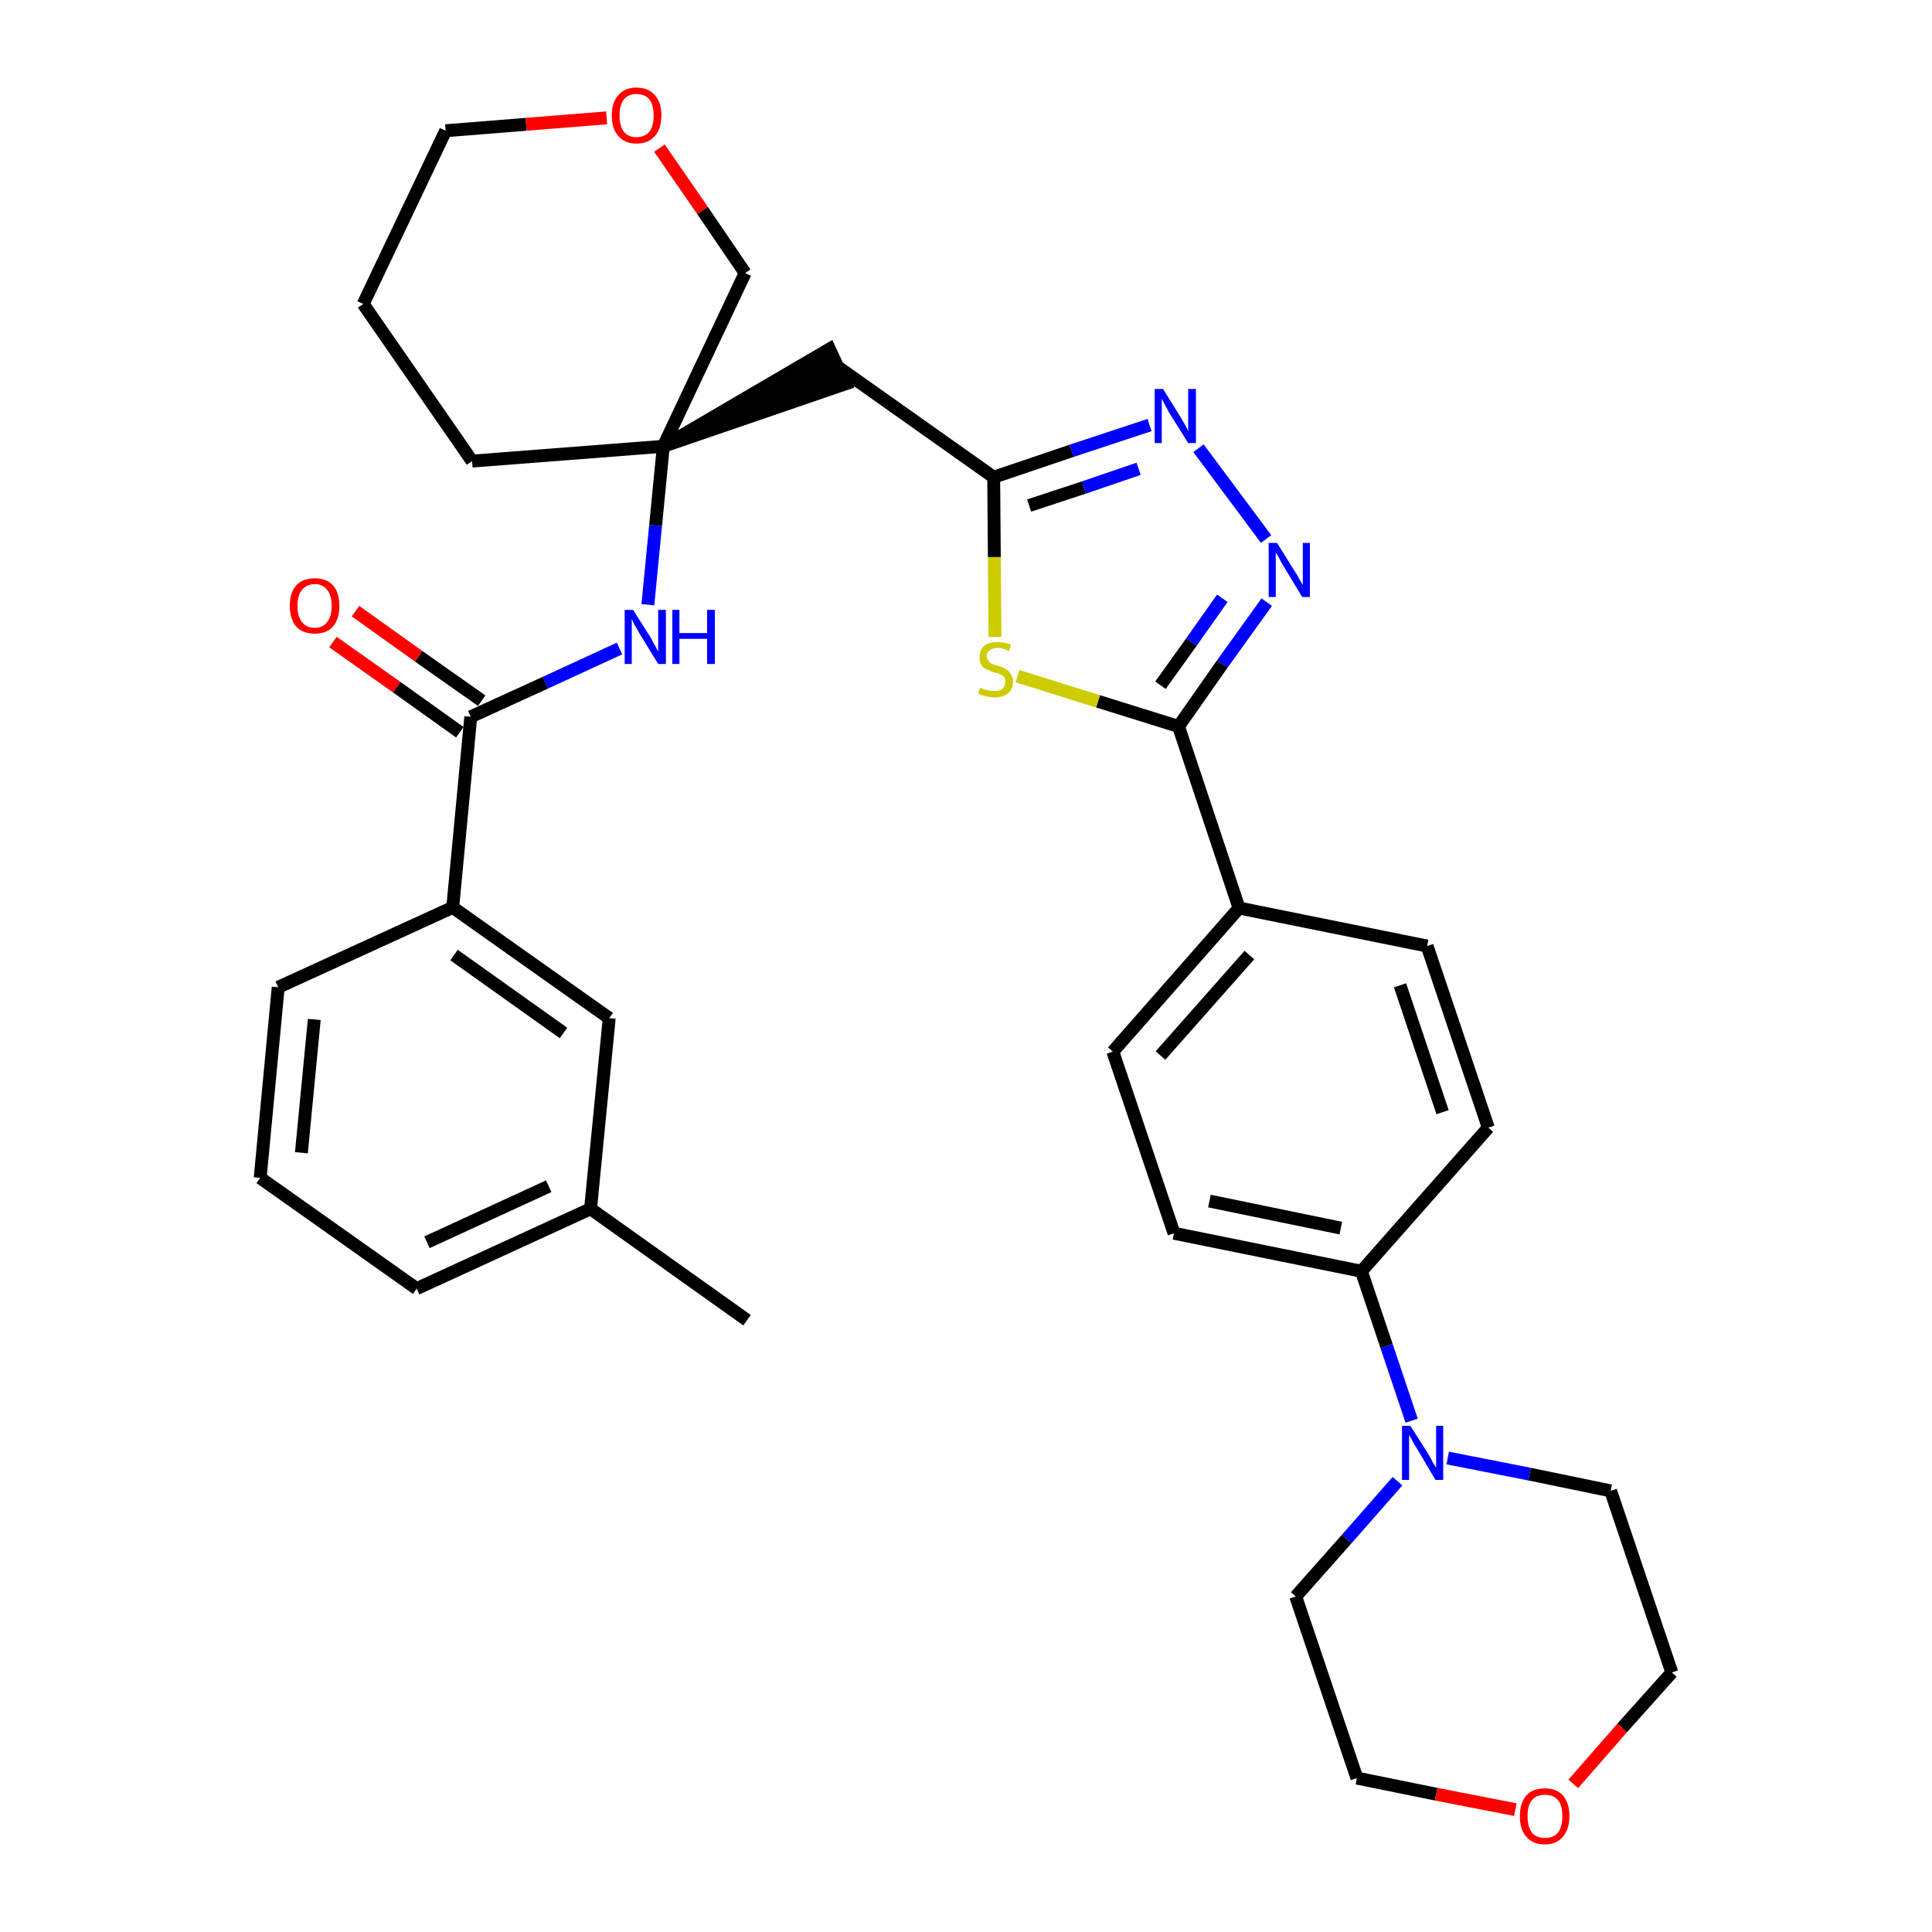 <?xml version='1.0' encoding='iso-8859-1'?>
<svg version='1.1' baseProfile='full'
              xmlns='http://www.w3.org/2000/svg'
                      xmlns:rdkit='http://www.rdkit.org/xml'
                      xmlns:xlink='http://www.w3.org/1999/xlink'
                  xml:space='preserve'
width='300px' height='300px' viewBox='0 0 300 300'>
<!-- END OF HEADER -->
<path class='bond-0 atom-0 atom-1' d='M 116.0,205.0 L 91.7,187.7' style='fill:none;fill-rule:evenodd;stroke:#000000;stroke-width:2.0px;stroke-linecap:butt;stroke-linejoin:miter;stroke-opacity:1' />
<path class='bond-1 atom-1 atom-2' d='M 91.7,187.7 L 64.7,200.1' style='fill:none;fill-rule:evenodd;stroke:#000000;stroke-width:2.0px;stroke-linecap:butt;stroke-linejoin:miter;stroke-opacity:1' />
<path class='bond-1 atom-1 atom-2' d='M 85.2,184.2 L 66.3,192.9' style='fill:none;fill-rule:evenodd;stroke:#000000;stroke-width:2.0px;stroke-linecap:butt;stroke-linejoin:miter;stroke-opacity:1' />
<path class='bond-33 atom-33 atom-1' d='M 94.6,158.1 L 91.7,187.7' style='fill:none;fill-rule:evenodd;stroke:#000000;stroke-width:2.0px;stroke-linecap:butt;stroke-linejoin:miter;stroke-opacity:1' />
<path class='bond-2 atom-2 atom-3' d='M 64.7,200.1 L 40.4,182.9' style='fill:none;fill-rule:evenodd;stroke:#000000;stroke-width:2.0px;stroke-linecap:butt;stroke-linejoin:miter;stroke-opacity:1' />
<path class='bond-3 atom-3 atom-4' d='M 40.4,182.9 L 43.2,153.3' style='fill:none;fill-rule:evenodd;stroke:#000000;stroke-width:2.0px;stroke-linecap:butt;stroke-linejoin:miter;stroke-opacity:1' />
<path class='bond-3 atom-3 atom-4' d='M 46.8,179.0 L 48.8,158.3' style='fill:none;fill-rule:evenodd;stroke:#000000;stroke-width:2.0px;stroke-linecap:butt;stroke-linejoin:miter;stroke-opacity:1' />
<path class='bond-4 atom-4 atom-5' d='M 43.2,153.3 L 70.3,140.9' style='fill:none;fill-rule:evenodd;stroke:#000000;stroke-width:2.0px;stroke-linecap:butt;stroke-linejoin:miter;stroke-opacity:1' />
<path class='bond-5 atom-5 atom-6' d='M 70.3,140.9 L 73.1,111.3' style='fill:none;fill-rule:evenodd;stroke:#000000;stroke-width:2.0px;stroke-linecap:butt;stroke-linejoin:miter;stroke-opacity:1' />
<path class='bond-32 atom-5 atom-33' d='M 70.3,140.9 L 94.6,158.1' style='fill:none;fill-rule:evenodd;stroke:#000000;stroke-width:2.0px;stroke-linecap:butt;stroke-linejoin:miter;stroke-opacity:1' />
<path class='bond-32 atom-5 atom-33' d='M 70.5,148.3 L 87.5,160.4' style='fill:none;fill-rule:evenodd;stroke:#000000;stroke-width:2.0px;stroke-linecap:butt;stroke-linejoin:miter;stroke-opacity:1' />
<path class='bond-6 atom-6 atom-7' d='M 74.8,108.8 L 65.0,101.9' style='fill:none;fill-rule:evenodd;stroke:#000000;stroke-width:2.0px;stroke-linecap:butt;stroke-linejoin:miter;stroke-opacity:1' />
<path class='bond-6 atom-6 atom-7' d='M 65.0,101.9 L 55.2,94.9' style='fill:none;fill-rule:evenodd;stroke:#FF0000;stroke-width:2.0px;stroke-linecap:butt;stroke-linejoin:miter;stroke-opacity:1' />
<path class='bond-6 atom-6 atom-7' d='M 71.4,113.7 L 61.6,106.7' style='fill:none;fill-rule:evenodd;stroke:#000000;stroke-width:2.0px;stroke-linecap:butt;stroke-linejoin:miter;stroke-opacity:1' />
<path class='bond-6 atom-6 atom-7' d='M 61.6,106.7 L 51.7,99.7' style='fill:none;fill-rule:evenodd;stroke:#FF0000;stroke-width:2.0px;stroke-linecap:butt;stroke-linejoin:miter;stroke-opacity:1' />
<path class='bond-7 atom-6 atom-8' d='M 73.1,111.3 L 84.7,106.0' style='fill:none;fill-rule:evenodd;stroke:#000000;stroke-width:2.0px;stroke-linecap:butt;stroke-linejoin:miter;stroke-opacity:1' />
<path class='bond-7 atom-6 atom-8' d='M 84.7,106.0 L 96.2,100.7' style='fill:none;fill-rule:evenodd;stroke:#0000FF;stroke-width:2.0px;stroke-linecap:butt;stroke-linejoin:miter;stroke-opacity:1' />
<path class='bond-8 atom-8 atom-9' d='M 100.6,93.9 L 101.8,81.6' style='fill:none;fill-rule:evenodd;stroke:#0000FF;stroke-width:2.0px;stroke-linecap:butt;stroke-linejoin:miter;stroke-opacity:1' />
<path class='bond-8 atom-8 atom-9' d='M 101.8,81.6 L 103.0,69.3' style='fill:none;fill-rule:evenodd;stroke:#000000;stroke-width:2.0px;stroke-linecap:butt;stroke-linejoin:miter;stroke-opacity:1' />
<path class='bond-9 atom-9 atom-10' d='M 103.0,69.3 L 131.3,59.6 L 128.8,54.2 Z' style='fill:#000000;fill-rule:evenodd;fill-opacity:1;stroke:#000000;stroke-width:2.0px;stroke-linecap:butt;stroke-linejoin:miter;stroke-opacity:1;' />
<path class='bond-27 atom-9 atom-28' d='M 103.0,69.3 L 73.3,71.6' style='fill:none;fill-rule:evenodd;stroke:#000000;stroke-width:2.0px;stroke-linecap:butt;stroke-linejoin:miter;stroke-opacity:1' />
<path class='bond-34 atom-32 atom-9' d='M 115.7,42.4 L 103.0,69.3' style='fill:none;fill-rule:evenodd;stroke:#000000;stroke-width:2.0px;stroke-linecap:butt;stroke-linejoin:miter;stroke-opacity:1' />
<path class='bond-10 atom-10 atom-11' d='M 130.0,56.9 L 154.3,74.1' style='fill:none;fill-rule:evenodd;stroke:#000000;stroke-width:2.0px;stroke-linecap:butt;stroke-linejoin:miter;stroke-opacity:1' />
<path class='bond-11 atom-11 atom-12' d='M 154.3,74.1 L 166.4,70.0' style='fill:none;fill-rule:evenodd;stroke:#000000;stroke-width:2.0px;stroke-linecap:butt;stroke-linejoin:miter;stroke-opacity:1' />
<path class='bond-11 atom-11 atom-12' d='M 166.4,70.0 L 178.5,66.0' style='fill:none;fill-rule:evenodd;stroke:#0000FF;stroke-width:2.0px;stroke-linecap:butt;stroke-linejoin:miter;stroke-opacity:1' />
<path class='bond-11 atom-11 atom-12' d='M 159.8,78.5 L 168.3,75.7' style='fill:none;fill-rule:evenodd;stroke:#000000;stroke-width:2.0px;stroke-linecap:butt;stroke-linejoin:miter;stroke-opacity:1' />
<path class='bond-11 atom-11 atom-12' d='M 168.3,75.7 L 176.8,72.8' style='fill:none;fill-rule:evenodd;stroke:#0000FF;stroke-width:2.0px;stroke-linecap:butt;stroke-linejoin:miter;stroke-opacity:1' />
<path class='bond-35 atom-27 atom-11' d='M 154.5,98.9 L 154.4,86.5' style='fill:none;fill-rule:evenodd;stroke:#CCCC00;stroke-width:2.0px;stroke-linecap:butt;stroke-linejoin:miter;stroke-opacity:1' />
<path class='bond-35 atom-27 atom-11' d='M 154.4,86.5 L 154.3,74.1' style='fill:none;fill-rule:evenodd;stroke:#000000;stroke-width:2.0px;stroke-linecap:butt;stroke-linejoin:miter;stroke-opacity:1' />
<path class='bond-12 atom-12 atom-13' d='M 186.1,69.6 L 196.6,83.7' style='fill:none;fill-rule:evenodd;stroke:#0000FF;stroke-width:2.0px;stroke-linecap:butt;stroke-linejoin:miter;stroke-opacity:1' />
<path class='bond-13 atom-13 atom-14' d='M 196.7,93.5 L 189.8,103.1' style='fill:none;fill-rule:evenodd;stroke:#0000FF;stroke-width:2.0px;stroke-linecap:butt;stroke-linejoin:miter;stroke-opacity:1' />
<path class='bond-13 atom-13 atom-14' d='M 189.8,103.1 L 183.0,112.8' style='fill:none;fill-rule:evenodd;stroke:#000000;stroke-width:2.0px;stroke-linecap:butt;stroke-linejoin:miter;stroke-opacity:1' />
<path class='bond-13 atom-13 atom-14' d='M 189.8,92.9 L 185.0,99.7' style='fill:none;fill-rule:evenodd;stroke:#0000FF;stroke-width:2.0px;stroke-linecap:butt;stroke-linejoin:miter;stroke-opacity:1' />
<path class='bond-13 atom-13 atom-14' d='M 185.0,99.7 L 180.2,106.4' style='fill:none;fill-rule:evenodd;stroke:#000000;stroke-width:2.0px;stroke-linecap:butt;stroke-linejoin:miter;stroke-opacity:1' />
<path class='bond-14 atom-14 atom-15' d='M 183.0,112.8 L 192.4,141.0' style='fill:none;fill-rule:evenodd;stroke:#000000;stroke-width:2.0px;stroke-linecap:butt;stroke-linejoin:miter;stroke-opacity:1' />
<path class='bond-26 atom-14 atom-27' d='M 183.0,112.8 L 170.5,108.9' style='fill:none;fill-rule:evenodd;stroke:#000000;stroke-width:2.0px;stroke-linecap:butt;stroke-linejoin:miter;stroke-opacity:1' />
<path class='bond-26 atom-14 atom-27' d='M 170.5,108.9 L 158.0,105.0' style='fill:none;fill-rule:evenodd;stroke:#CCCC00;stroke-width:2.0px;stroke-linecap:butt;stroke-linejoin:miter;stroke-opacity:1' />
<path class='bond-15 atom-15 atom-16' d='M 192.4,141.0 L 172.8,163.3' style='fill:none;fill-rule:evenodd;stroke:#000000;stroke-width:2.0px;stroke-linecap:butt;stroke-linejoin:miter;stroke-opacity:1' />
<path class='bond-15 atom-15 atom-16' d='M 194.0,148.3 L 180.2,163.9' style='fill:none;fill-rule:evenodd;stroke:#000000;stroke-width:2.0px;stroke-linecap:butt;stroke-linejoin:miter;stroke-opacity:1' />
<path class='bond-36 atom-26 atom-15' d='M 221.6,146.9 L 192.4,141.0' style='fill:none;fill-rule:evenodd;stroke:#000000;stroke-width:2.0px;stroke-linecap:butt;stroke-linejoin:miter;stroke-opacity:1' />
<path class='bond-16 atom-16 atom-17' d='M 172.8,163.3 L 182.3,191.5' style='fill:none;fill-rule:evenodd;stroke:#000000;stroke-width:2.0px;stroke-linecap:butt;stroke-linejoin:miter;stroke-opacity:1' />
<path class='bond-17 atom-17 atom-18' d='M 182.3,191.5 L 211.4,197.4' style='fill:none;fill-rule:evenodd;stroke:#000000;stroke-width:2.0px;stroke-linecap:butt;stroke-linejoin:miter;stroke-opacity:1' />
<path class='bond-17 atom-17 atom-18' d='M 187.8,186.5 L 208.2,190.7' style='fill:none;fill-rule:evenodd;stroke:#000000;stroke-width:2.0px;stroke-linecap:butt;stroke-linejoin:miter;stroke-opacity:1' />
<path class='bond-18 atom-18 atom-19' d='M 211.4,197.4 L 215.3,209.0' style='fill:none;fill-rule:evenodd;stroke:#000000;stroke-width:2.0px;stroke-linecap:butt;stroke-linejoin:miter;stroke-opacity:1' />
<path class='bond-18 atom-18 atom-19' d='M 215.3,209.0 L 219.2,220.6' style='fill:none;fill-rule:evenodd;stroke:#0000FF;stroke-width:2.0px;stroke-linecap:butt;stroke-linejoin:miter;stroke-opacity:1' />
<path class='bond-24 atom-18 atom-25' d='M 211.4,197.4 L 231.1,175.1' style='fill:none;fill-rule:evenodd;stroke:#000000;stroke-width:2.0px;stroke-linecap:butt;stroke-linejoin:miter;stroke-opacity:1' />
<path class='bond-19 atom-19 atom-20' d='M 217.0,230.0 L 209.1,239.0' style='fill:none;fill-rule:evenodd;stroke:#0000FF;stroke-width:2.0px;stroke-linecap:butt;stroke-linejoin:miter;stroke-opacity:1' />
<path class='bond-19 atom-19 atom-20' d='M 209.1,239.0 L 201.2,247.9' style='fill:none;fill-rule:evenodd;stroke:#000000;stroke-width:2.0px;stroke-linecap:butt;stroke-linejoin:miter;stroke-opacity:1' />
<path class='bond-37 atom-24 atom-19' d='M 250.1,231.5 L 237.5,228.9' style='fill:none;fill-rule:evenodd;stroke:#000000;stroke-width:2.0px;stroke-linecap:butt;stroke-linejoin:miter;stroke-opacity:1' />
<path class='bond-37 atom-24 atom-19' d='M 237.5,228.9 L 224.8,226.4' style='fill:none;fill-rule:evenodd;stroke:#0000FF;stroke-width:2.0px;stroke-linecap:butt;stroke-linejoin:miter;stroke-opacity:1' />
<path class='bond-20 atom-20 atom-21' d='M 201.2,247.9 L 210.7,276.1' style='fill:none;fill-rule:evenodd;stroke:#000000;stroke-width:2.0px;stroke-linecap:butt;stroke-linejoin:miter;stroke-opacity:1' />
<path class='bond-21 atom-21 atom-22' d='M 210.7,276.1 L 223.0,278.6' style='fill:none;fill-rule:evenodd;stroke:#000000;stroke-width:2.0px;stroke-linecap:butt;stroke-linejoin:miter;stroke-opacity:1' />
<path class='bond-21 atom-21 atom-22' d='M 223.0,278.6 L 235.3,281.0' style='fill:none;fill-rule:evenodd;stroke:#FF0000;stroke-width:2.0px;stroke-linecap:butt;stroke-linejoin:miter;stroke-opacity:1' />
<path class='bond-22 atom-22 atom-23' d='M 244.3,277.0 L 251.9,268.3' style='fill:none;fill-rule:evenodd;stroke:#FF0000;stroke-width:2.0px;stroke-linecap:butt;stroke-linejoin:miter;stroke-opacity:1' />
<path class='bond-22 atom-22 atom-23' d='M 251.9,268.3 L 259.6,259.7' style='fill:none;fill-rule:evenodd;stroke:#000000;stroke-width:2.0px;stroke-linecap:butt;stroke-linejoin:miter;stroke-opacity:1' />
<path class='bond-23 atom-23 atom-24' d='M 259.6,259.7 L 250.1,231.5' style='fill:none;fill-rule:evenodd;stroke:#000000;stroke-width:2.0px;stroke-linecap:butt;stroke-linejoin:miter;stroke-opacity:1' />
<path class='bond-25 atom-25 atom-26' d='M 231.1,175.1 L 221.6,146.9' style='fill:none;fill-rule:evenodd;stroke:#000000;stroke-width:2.0px;stroke-linecap:butt;stroke-linejoin:miter;stroke-opacity:1' />
<path class='bond-25 atom-25 atom-26' d='M 224.0,172.7 L 217.4,153.0' style='fill:none;fill-rule:evenodd;stroke:#000000;stroke-width:2.0px;stroke-linecap:butt;stroke-linejoin:miter;stroke-opacity:1' />
<path class='bond-28 atom-28 atom-29' d='M 73.3,71.6 L 56.4,47.2' style='fill:none;fill-rule:evenodd;stroke:#000000;stroke-width:2.0px;stroke-linecap:butt;stroke-linejoin:miter;stroke-opacity:1' />
<path class='bond-29 atom-29 atom-30' d='M 56.4,47.2 L 69.2,20.3' style='fill:none;fill-rule:evenodd;stroke:#000000;stroke-width:2.0px;stroke-linecap:butt;stroke-linejoin:miter;stroke-opacity:1' />
<path class='bond-30 atom-30 atom-31' d='M 69.2,20.3 L 81.7,19.3' style='fill:none;fill-rule:evenodd;stroke:#000000;stroke-width:2.0px;stroke-linecap:butt;stroke-linejoin:miter;stroke-opacity:1' />
<path class='bond-30 atom-30 atom-31' d='M 81.7,19.3 L 94.2,18.3' style='fill:none;fill-rule:evenodd;stroke:#FF0000;stroke-width:2.0px;stroke-linecap:butt;stroke-linejoin:miter;stroke-opacity:1' />
<path class='bond-31 atom-31 atom-32' d='M 102.4,23.0 L 109.1,32.7' style='fill:none;fill-rule:evenodd;stroke:#FF0000;stroke-width:2.0px;stroke-linecap:butt;stroke-linejoin:miter;stroke-opacity:1' />
<path class='bond-31 atom-31 atom-32' d='M 109.1,32.7 L 115.7,42.4' style='fill:none;fill-rule:evenodd;stroke:#000000;stroke-width:2.0px;stroke-linecap:butt;stroke-linejoin:miter;stroke-opacity:1' />
<path  class='atom-7' d='M 45.0 94.1
Q 45.0 92.0, 46.0 90.9
Q 47.0 89.8, 48.9 89.8
Q 50.7 89.8, 51.7 90.9
Q 52.7 92.0, 52.7 94.1
Q 52.7 96.1, 51.7 97.3
Q 50.7 98.4, 48.9 98.4
Q 47.0 98.4, 46.0 97.3
Q 45.0 96.1, 45.0 94.1
M 48.9 97.5
Q 50.1 97.5, 50.8 96.6
Q 51.5 95.7, 51.5 94.1
Q 51.5 92.4, 50.8 91.6
Q 50.1 90.7, 48.9 90.7
Q 47.6 90.7, 46.9 91.6
Q 46.2 92.4, 46.2 94.1
Q 46.2 95.8, 46.9 96.6
Q 47.6 97.5, 48.9 97.5
' fill='#FF0000'/>
<path  class='atom-8' d='M 98.3 94.7
L 101.1 99.1
Q 101.3 99.6, 101.8 100.4
Q 102.2 101.2, 102.2 101.2
L 102.2 94.7
L 103.4 94.7
L 103.4 103.1
L 102.2 103.1
L 99.2 98.2
Q 98.9 97.6, 98.5 97.0
Q 98.2 96.3, 98.1 96.1
L 98.1 103.1
L 97.0 103.1
L 97.0 94.7
L 98.3 94.7
' fill='#0000FF'/>
<path  class='atom-8' d='M 104.4 94.7
L 105.5 94.7
L 105.5 98.3
L 109.8 98.3
L 109.8 94.7
L 111.0 94.7
L 111.0 103.1
L 109.8 103.1
L 109.8 99.2
L 105.5 99.2
L 105.5 103.1
L 104.4 103.1
L 104.4 94.7
' fill='#0000FF'/>
<path  class='atom-12' d='M 180.6 60.4
L 183.4 64.9
Q 183.6 65.3, 184.1 66.1
Q 184.5 66.9, 184.5 67.0
L 184.5 60.4
L 185.7 60.4
L 185.7 68.8
L 184.5 68.8
L 181.5 64.0
Q 181.2 63.4, 180.8 62.7
Q 180.5 62.1, 180.4 61.9
L 180.4 68.8
L 179.3 68.8
L 179.3 60.4
L 180.6 60.4
' fill='#0000FF'/>
<path  class='atom-13' d='M 198.3 84.3
L 201.1 88.8
Q 201.4 89.2, 201.8 90.0
Q 202.3 90.8, 202.3 90.9
L 202.3 84.3
L 203.4 84.3
L 203.4 92.7
L 202.2 92.7
L 199.3 87.9
Q 198.9 87.3, 198.6 86.6
Q 198.2 86.0, 198.1 85.8
L 198.1 92.7
L 197.0 92.7
L 197.0 84.3
L 198.3 84.3
' fill='#0000FF'/>
<path  class='atom-19' d='M 219.0 221.4
L 221.8 225.8
Q 222.1 226.3, 222.5 227.1
Q 223.0 227.9, 223.0 227.9
L 223.0 221.4
L 224.1 221.4
L 224.1 229.8
L 222.9 229.8
L 220.0 224.9
Q 219.6 224.3, 219.3 223.7
Q 218.9 223.0, 218.8 222.8
L 218.8 229.8
L 217.7 229.8
L 217.7 221.4
L 219.0 221.4
' fill='#0000FF'/>
<path  class='atom-22' d='M 236.0 282.0
Q 236.0 280.0, 237.0 278.8
Q 238.0 277.7, 239.9 277.7
Q 241.7 277.7, 242.7 278.8
Q 243.7 280.0, 243.7 282.0
Q 243.7 284.0, 242.7 285.2
Q 241.7 286.4, 239.9 286.4
Q 238.0 286.4, 237.0 285.2
Q 236.0 284.1, 236.0 282.0
M 239.9 285.4
Q 241.2 285.4, 241.9 284.6
Q 242.6 283.7, 242.6 282.0
Q 242.6 280.3, 241.9 279.5
Q 241.2 278.7, 239.9 278.7
Q 238.6 278.7, 237.9 279.5
Q 237.2 280.3, 237.2 282.0
Q 237.2 283.7, 237.9 284.6
Q 238.6 285.4, 239.9 285.4
' fill='#FF0000'/>
<path  class='atom-27' d='M 152.2 106.8
Q 152.3 106.8, 152.7 107.0
Q 153.1 107.1, 153.5 107.2
Q 153.9 107.3, 154.4 107.3
Q 155.2 107.3, 155.6 107.0
Q 156.1 106.6, 156.1 105.9
Q 156.1 105.4, 155.9 105.1
Q 155.6 104.8, 155.3 104.7
Q 154.9 104.5, 154.3 104.4
Q 153.6 104.1, 153.1 103.9
Q 152.7 103.7, 152.4 103.3
Q 152.1 102.8, 152.1 102.0
Q 152.1 101.0, 152.8 100.3
Q 153.5 99.7, 154.9 99.7
Q 155.9 99.7, 157.0 100.1
L 156.7 101.1
Q 155.7 100.6, 155.0 100.6
Q 154.1 100.6, 153.7 101.0
Q 153.2 101.3, 153.2 101.9
Q 153.2 102.3, 153.5 102.6
Q 153.7 102.9, 154.0 103.1
Q 154.4 103.2, 155.0 103.4
Q 155.7 103.6, 156.2 103.9
Q 156.6 104.1, 156.9 104.6
Q 157.3 105.1, 157.3 105.9
Q 157.3 107.0, 156.5 107.7
Q 155.7 108.3, 154.4 108.3
Q 153.7 108.3, 153.1 108.1
Q 152.5 108.0, 151.9 107.7
L 152.2 106.8
' fill='#CCCC00'/>
<path  class='atom-31' d='M 95.0 17.9
Q 95.0 15.9, 96.0 14.8
Q 97.0 13.6, 98.8 13.6
Q 100.7 13.6, 101.7 14.8
Q 102.7 15.9, 102.7 17.9
Q 102.7 20.0, 101.7 21.1
Q 100.7 22.3, 98.8 22.3
Q 97.0 22.3, 96.0 21.1
Q 95.0 20.0, 95.0 17.9
M 98.8 21.3
Q 100.1 21.3, 100.8 20.5
Q 101.5 19.6, 101.5 17.9
Q 101.5 16.3, 100.8 15.4
Q 100.1 14.6, 98.8 14.6
Q 97.6 14.6, 96.9 15.4
Q 96.2 16.3, 96.2 17.9
Q 96.2 19.6, 96.9 20.5
Q 97.6 21.3, 98.8 21.3
' fill='#FF0000'/>
</svg>
